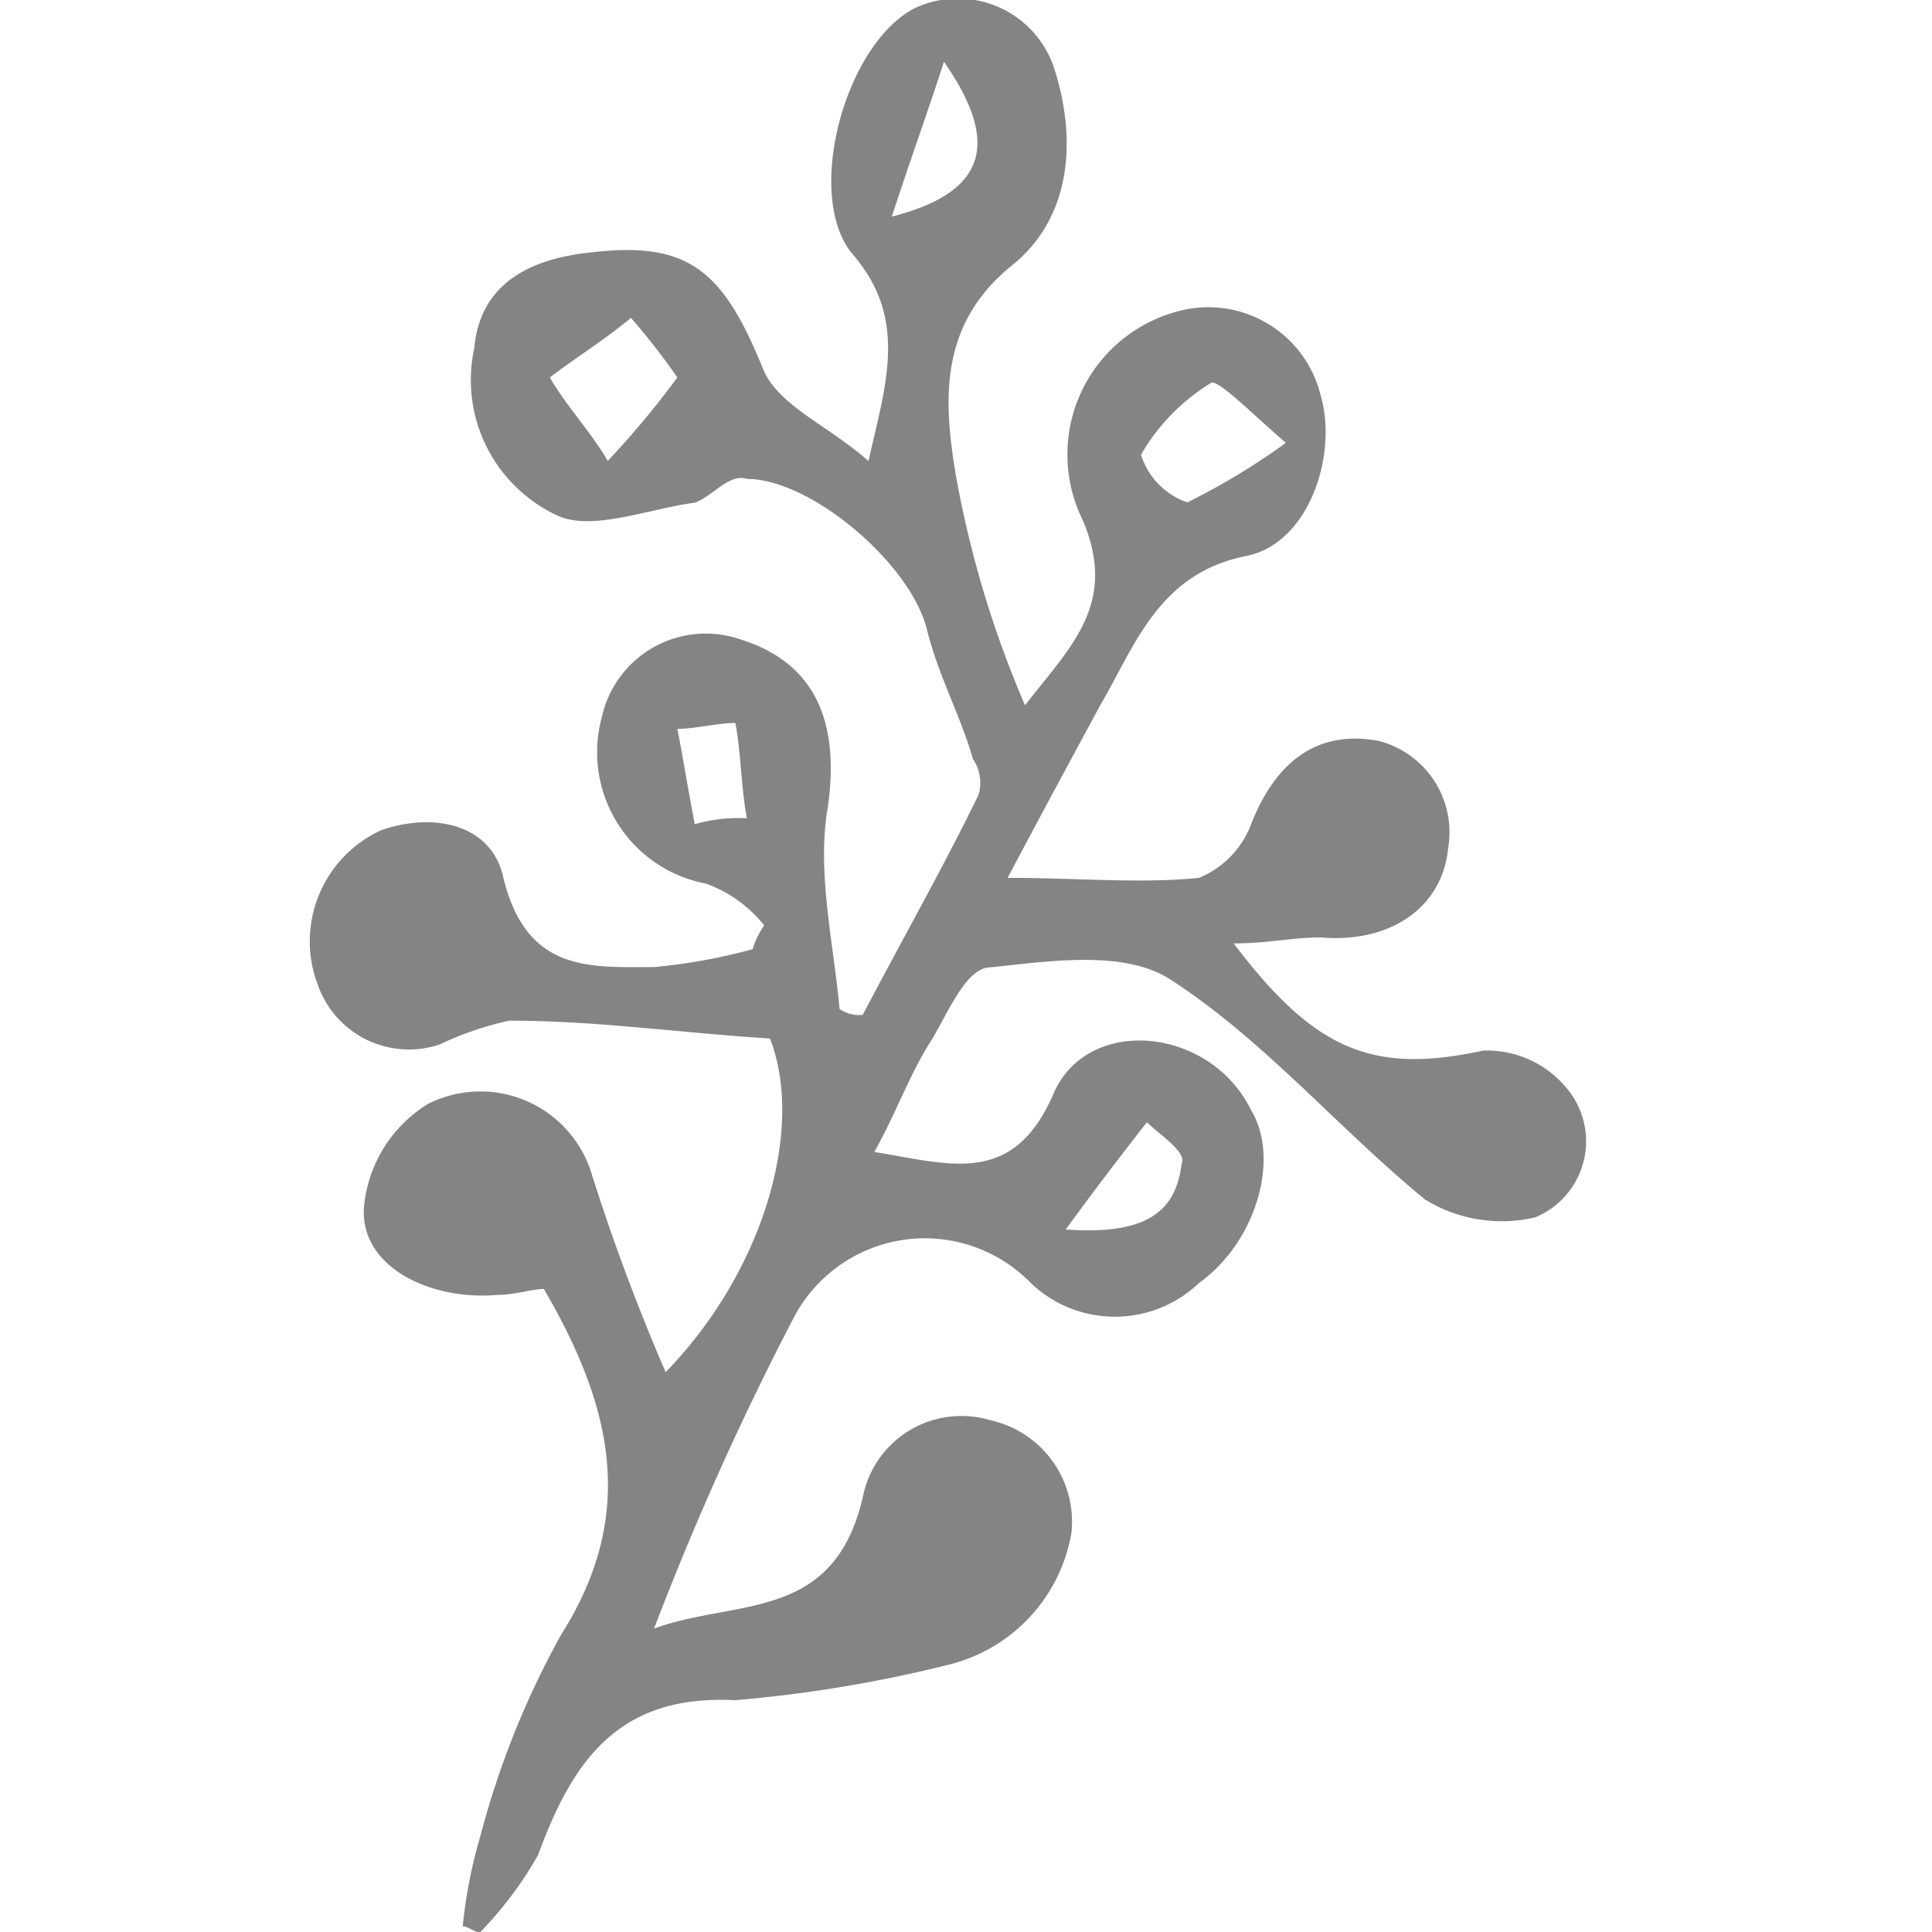 <svg xmlns="http://www.w3.org/2000/svg" width="50" height="50" viewBox="0 0 50 50">
<defs>
    <style>
      .cls-1 {
        fill: #848484;
        fill-rule: evenodd;
      }
    </style>
  </defs>
  <path id="Grabo" class="cls-1" d="M40.629,28.269a2.67,2.67,0,0,0-2.25-1.079c-2.85.617-4.351,0-6.451-2.775,0.9,0,1.5-.154,2.25-0.154,1.8,0.154,3.151-.771,3.3-2.312a2.441,2.441,0,0,0-1.8-2.775c-1.65-.308-2.7.617-3.3,2.158a2.42,2.42,0,0,1-1.35,1.387c-1.5.154-3.151,0-4.951,0,0.9-1.7,1.65-3.083,2.4-4.471,0.9-1.542,1.5-3.392,3.751-3.854,1.65-.308,2.4-2.621,1.95-4.163a2.991,2.991,0,0,0-3.751-2.158,3.831,3.831,0,0,0-2.4,5.4c0.9,2.158-.3,3.238-1.5,4.779a27,27,0,0,1-1.8-6.013c-0.3-1.85-.45-3.854,1.5-5.4,1.5-1.233,1.65-3.238,1.05-5.088A2.625,2.625,0,0,0,23.676.21c-1.8.925-2.85,4.779-1.65,6.321,1.5,1.7.9,3.392,0.45,5.4-1.05-.925-2.25-1.387-2.7-2.313-1.05-2.621-1.95-3.392-4.5-3.083-1.5.154-2.85,0.771-3,2.467a3.868,3.868,0,0,0,2.1,4.317c0.9,0.462,2.4-.154,3.6-0.308,0.45-.154.9-0.771,1.35-0.617,1.65,0,4.2,2.158,4.651,3.854,0.3,1.233.9,2.313,1.2,3.392a1.1,1.1,0,0,1,.15.925c-0.9,1.85-1.95,3.7-3,5.7a0.883,0.883,0,0,1-.6-0.154c-0.15-1.7-.6-3.546-0.3-5.242,0.3-2.158-.3-3.7-2.25-4.317a2.755,2.755,0,0,0-3.6,2,3.459,3.459,0,0,0,2.7,4.317,3.432,3.432,0,0,1,1.5,1.079,2.287,2.287,0,0,0-.3.617,14.8,14.8,0,0,1-2.55.463c-1.65,0-3.3.154-3.9-2.313-0.3-1.387-1.8-1.7-3.151-1.233a3.16,3.16,0,0,0-1.65,4.009,2.5,2.5,0,0,0,3.15,1.541,8.3,8.3,0,0,1,1.8-.617c2.25,0,4.351.308,6.751,0.462,0.9,2.313-.15,6.013-2.7,8.634a53.692,53.692,0,0,1-1.95-5.242,3.011,3.011,0,0,0-4.2-1.7A3.5,3.5,0,0,0,9.424,31.2c-0.15,1.542,1.65,2.467,3.451,2.312,0.45,0,.9-0.154,1.2-0.154,1.8,3.083,2.4,5.859.45,8.942a22.462,22.462,0,0,0-2.1,5.242,12.585,12.585,0,0,0-.45,2.313c0.15,0,.3.154,0.45,0.154a9.871,9.871,0,0,0,1.5-2c0.9-2.467,2.1-4.163,5.1-4.008a34.755,34.755,0,0,0,5.551-.925,4.255,4.255,0,0,0,3.151-3.392,2.69,2.69,0,0,0-2.1-2.929,2.6,2.6,0,0,0-3.3,2c-0.75,3.238-3.3,2.621-5.4,3.392a76.532,76.532,0,0,1,3.6-8.017,3.829,3.829,0,0,1,6.151-.925,3.15,3.15,0,0,0,4.351,0c1.5-1.079,2.1-3.238,1.35-4.471-1.05-2.158-4.2-2.467-5.1-.462-1.05,2.467-2.7,1.85-4.651,1.542,0.6-1.079.9-2,1.5-2.929,0.45-.771.9-1.85,1.5-1.85,1.5-.154,3.45-0.463,4.651.308,2.4,1.542,4.351,3.854,6.6,5.7a3.793,3.793,0,0,0,2.85.463,2.13,2.13,0,0,0,.9-3.238m-11.1-16.5a5.244,5.244,0,0,1,1.8-1.85c0.15-.154,1.05.771,1.95,1.542a17.734,17.734,0,0,1-2.55,1.542,1.907,1.907,0,0,1-1.2-1.233m-12-2a22.851,22.851,0,0,1-1.8,2.158c-0.45-.771-1.05-1.387-1.5-2.158,0.6-.463,1.35-0.925,2.1-1.542a16.871,16.871,0,0,1,1.2,1.542m5.551-4.163c0.45-1.387.9-2.621,1.35-4.008,1.5,2.158,1.05,3.392-1.35,4.008m-5.1,15.725c-0.15-.771-0.3-1.7-0.45-2.467,0.45,0,1.05-.154,1.5-0.154,0.15,0.771.15,1.7,0.3,2.467a4.047,4.047,0,0,0-1.35.154m11.7,7.709c0.3,0.308,1.05.771,0.9,1.079-0.15,1.233-.9,1.85-3,1.7,0.9-1.233,1.5-2,2.1-2.775"/>
</svg>
